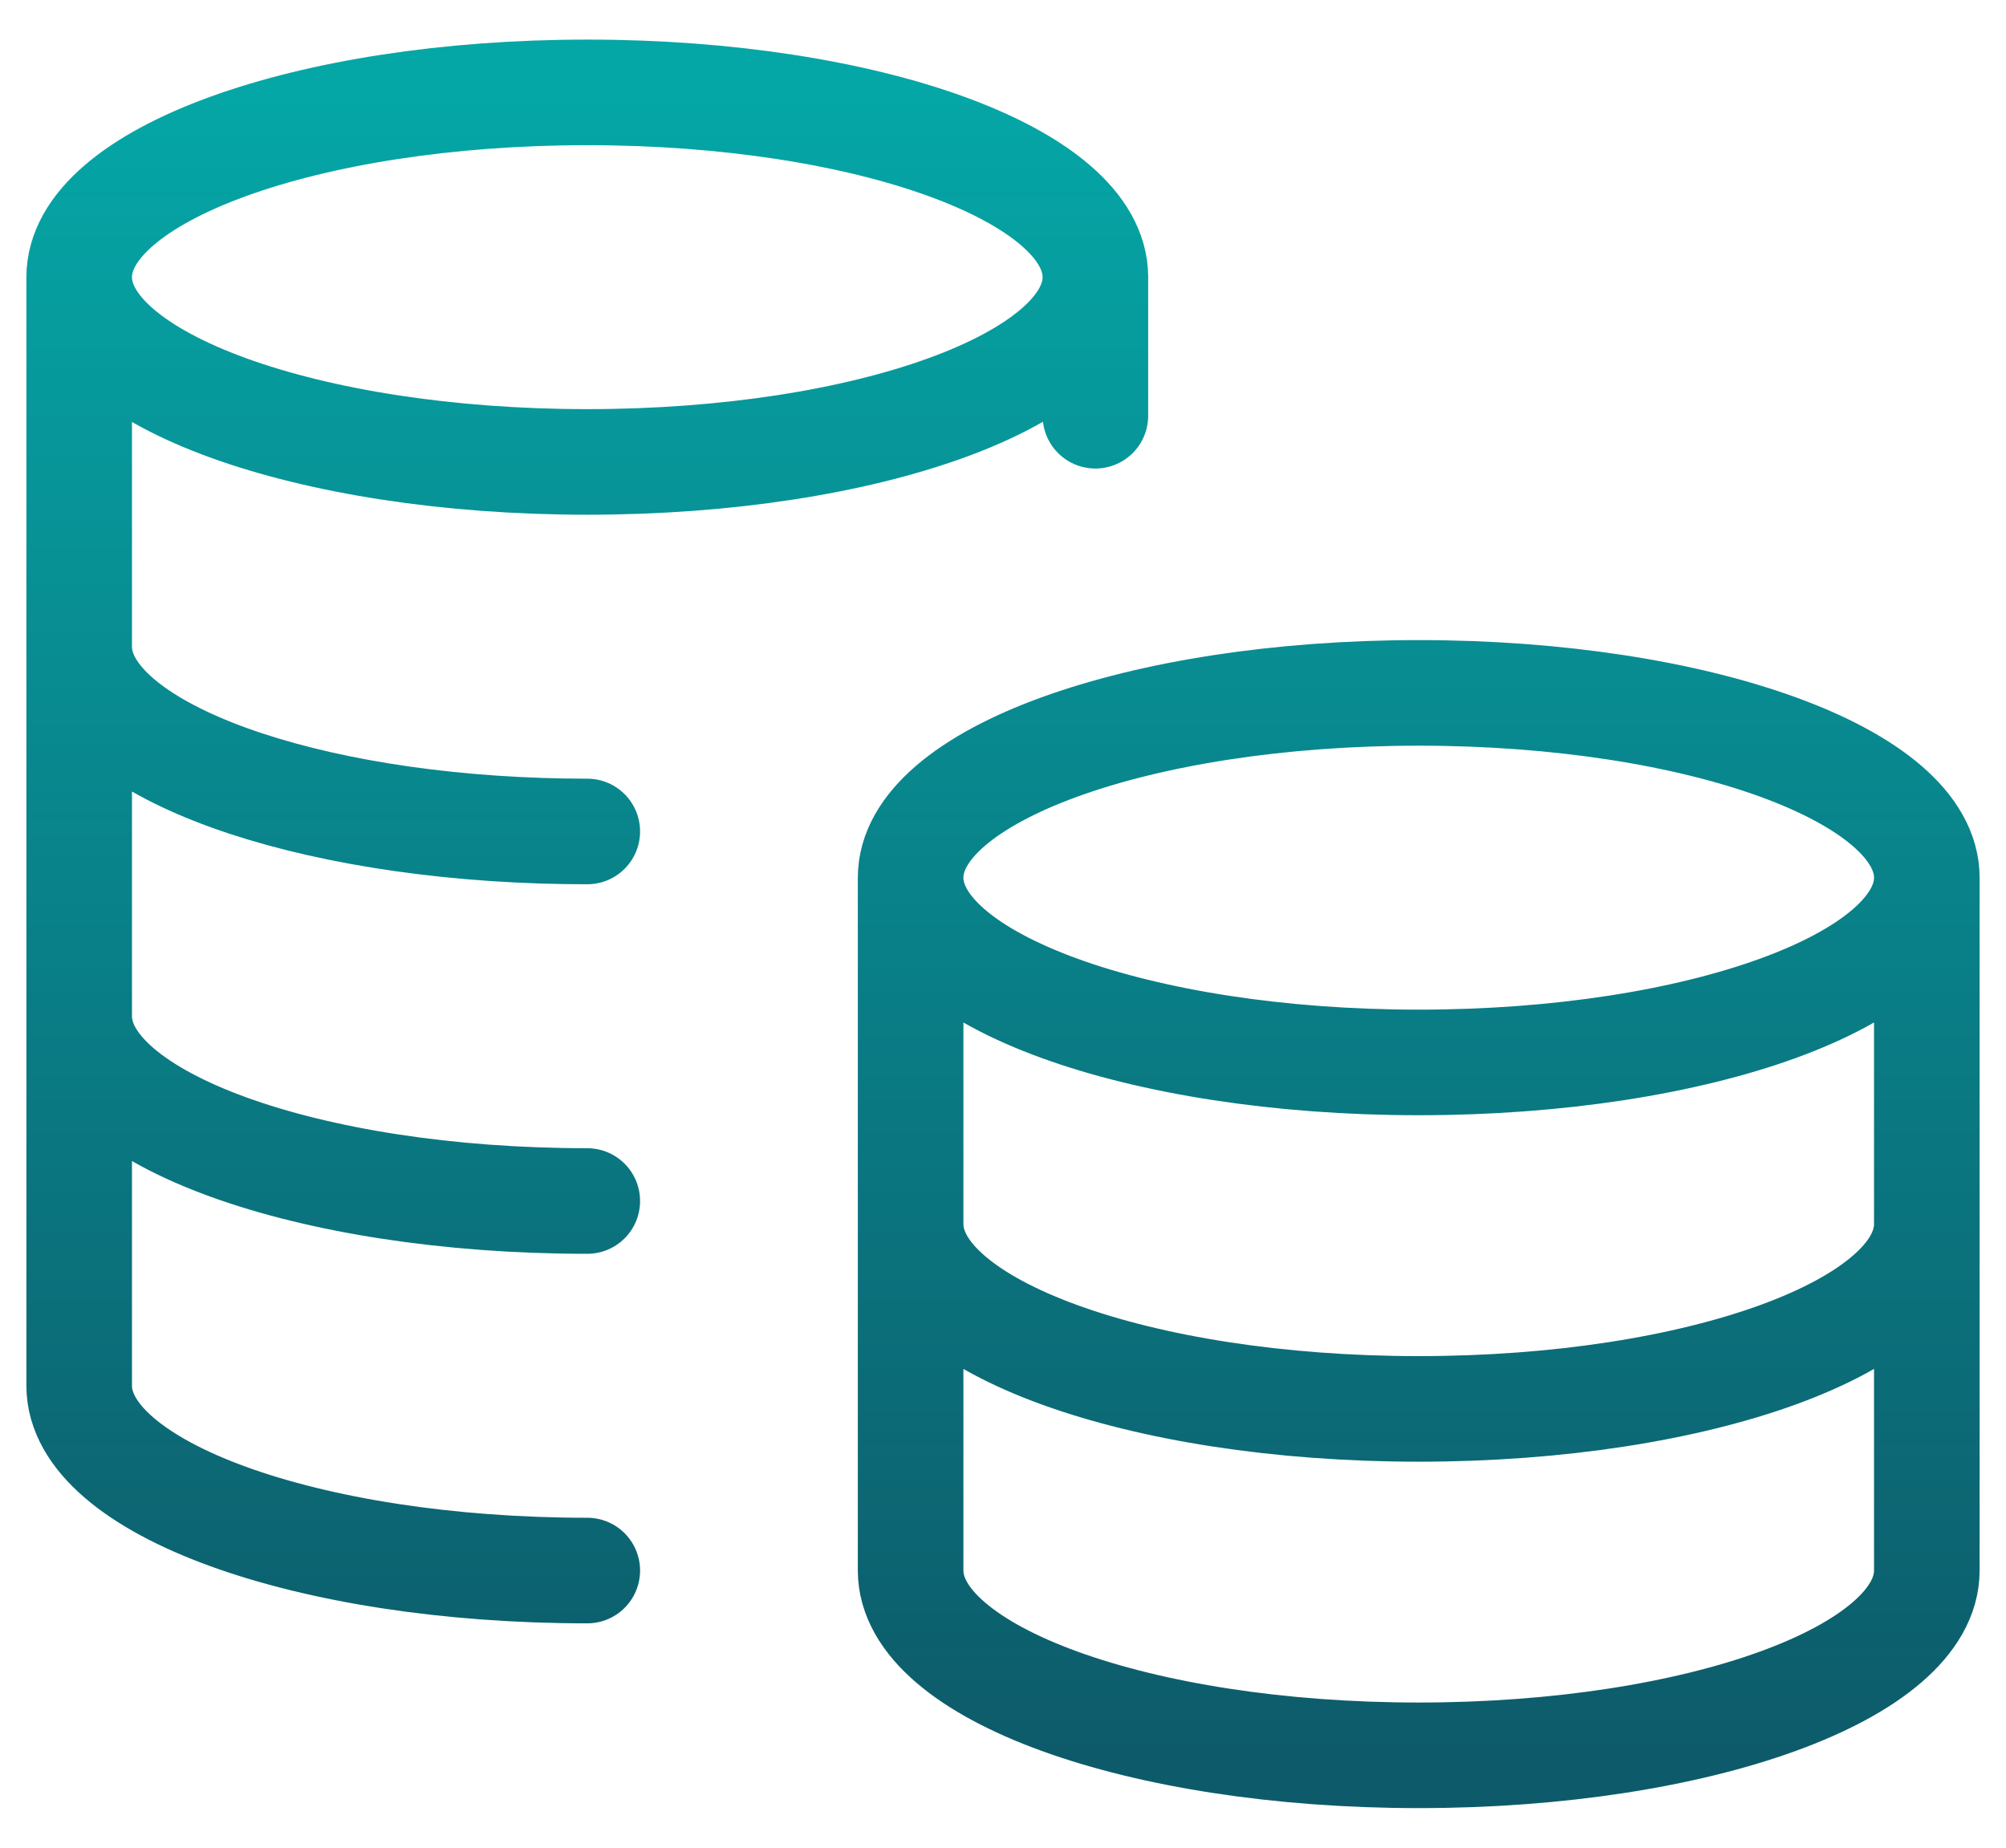 <svg width="38" height="35" viewBox="0 0 38 35" fill="none" xmlns="http://www.w3.org/2000/svg">
<path d="M20.75 5.25C20.75 7.183 16.441 8.75 11.125 8.75C5.809 8.75 1.5 7.183 1.5 5.25M20.75 5.25C20.75 3.317 16.441 1.75 11.125 1.75C5.809 1.75 1.5 3.317 1.5 5.25M20.75 5.25V7.875M1.5 5.25V26.25C1.5 28.183 5.809 29.75 11.125 29.75M11.125 15.75C10.83 15.75 10.538 15.745 10.25 15.736C5.344 15.575 1.5 14.076 1.5 12.25M11.125 22.75C5.809 22.75 1.5 21.183 1.5 19.25M36.5 16.625C36.5 18.558 32.191 20.125 26.875 20.125C21.559 20.125 17.25 18.558 17.25 16.625M36.5 16.625C36.5 14.692 32.191 13.125 26.875 13.125C21.559 13.125 17.25 14.692 17.25 16.625M36.5 16.625V29.75C36.5 31.683 32.191 33.25 26.875 33.25C21.559 33.25 17.25 31.683 17.25 29.75V16.625M36.5 23.188C36.5 25.12 32.191 26.688 26.875 26.688C21.559 26.688 17.25 25.12 17.25 23.188" stroke="url(#paint0_linear_979_2340)" stroke-width="2" stroke-linecap="round" stroke-linejoin="round"/>
<defs>
<linearGradient id="paint0_linear_979_2340" x1="19" y1="1.75" x2="19" y2="33.25" gradientUnits="userSpaceOnUse">
<stop stop-color="#05A6A6"/>
<stop offset="1" stop-color="#0D5B6A"/>
</linearGradient>
</defs>
</svg>
